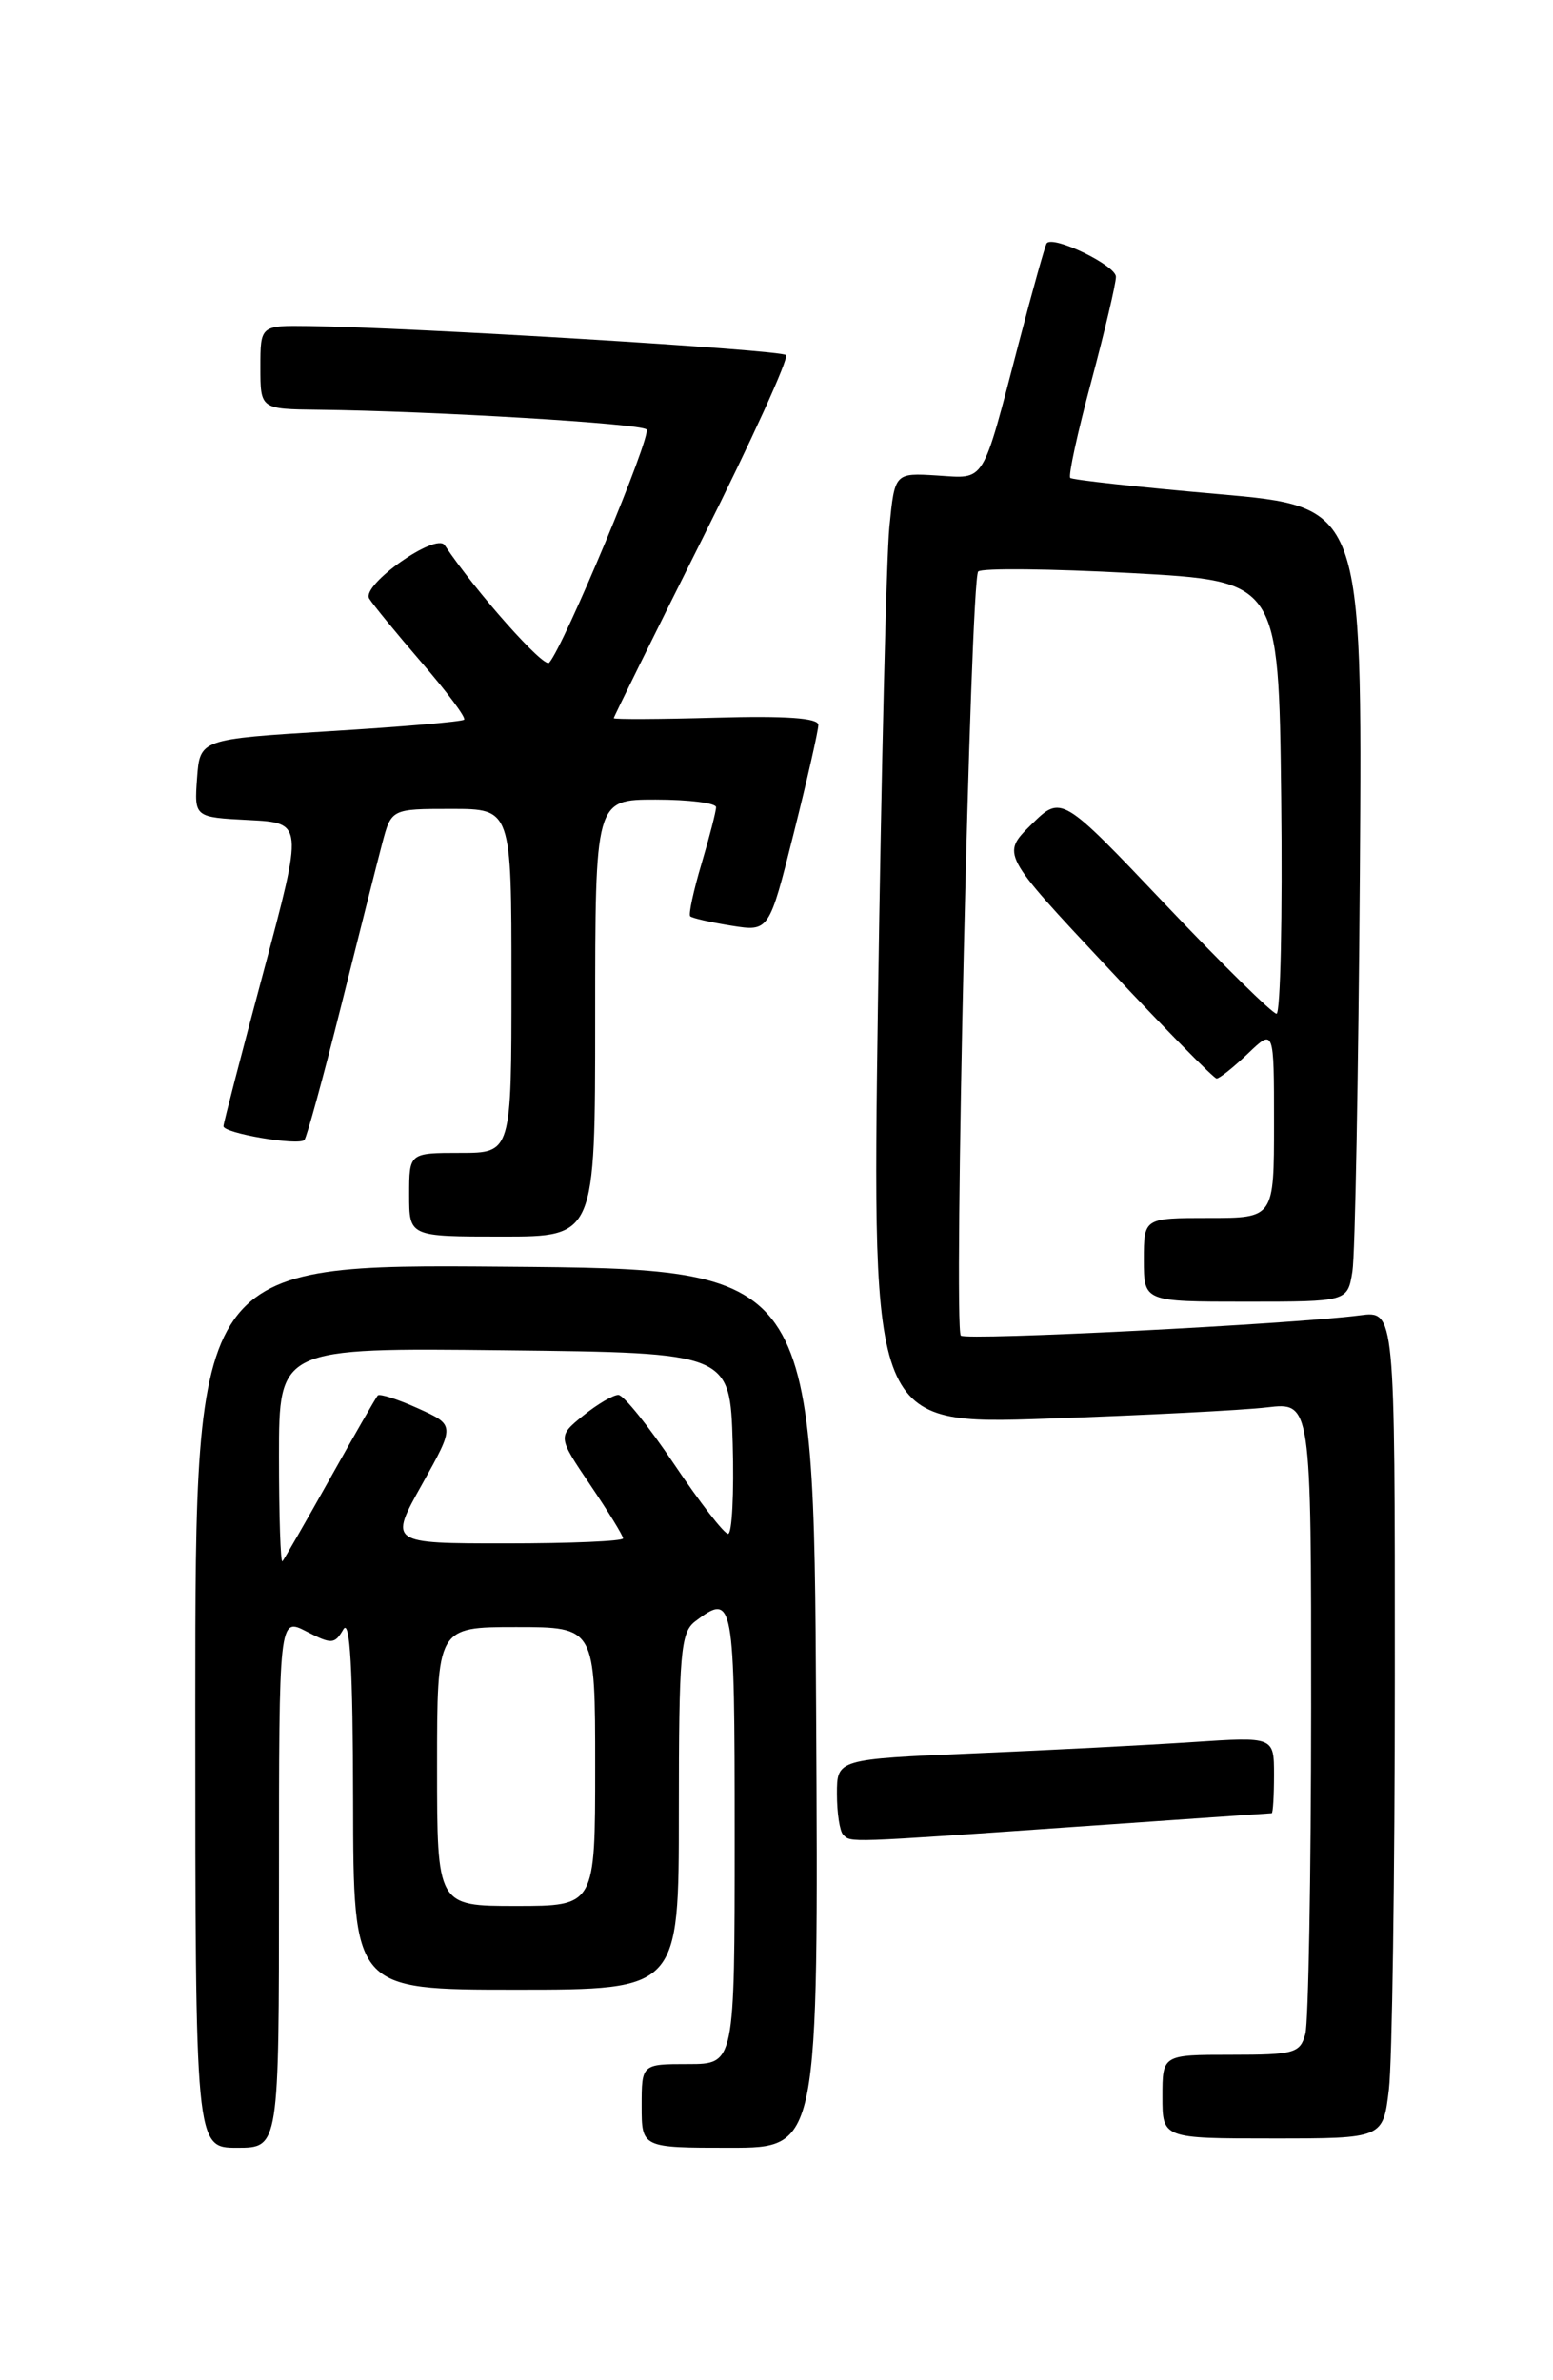 <?xml version="1.0" encoding="UTF-8" standalone="no"?>
<!DOCTYPE svg PUBLIC "-//W3C//DTD SVG 1.1//EN" "http://www.w3.org/Graphics/SVG/1.1/DTD/svg11.dtd" >
<svg xmlns="http://www.w3.org/2000/svg" xmlns:xlink="http://www.w3.org/1999/xlink" version="1.1" viewBox="0 0 167 256">
 <g >
 <path fill="currentColor"
d=" M 30.00 202.47 C 30.00 173.95 30.00 173.95 32.95 175.47 C 35.66 176.87 35.99 176.85 36.92 175.25 C 37.64 174.02 37.95 179.50 37.97 193.75 C 38.00 214.00 38.00 214.00 55.50 214.00 C 73.00 214.00 73.00 214.00 73.00 194.86 C 73.00 177.80 73.19 175.58 74.75 174.39 C 78.89 171.25 79.00 171.86 79.00 197.50 C 79.00 222.00 79.00 222.00 74.00 222.00 C 69.00 222.00 69.00 222.00 69.00 226.50 C 69.00 231.00 69.00 231.00 78.51 231.00 C 88.02 231.00 88.02 231.00 87.76 183.75 C 87.50 136.50 87.50 136.50 54.25 136.24 C 21.00 135.97 21.00 135.97 21.00 183.49 C 21.00 231.00 21.00 231.00 25.50 231.00 C 30.00 231.00 30.00 231.00 30.00 202.47 Z  M 149.35 224.75 C 149.70 221.86 149.99 201.83 149.99 180.24 C 150.00 140.98 150.00 140.98 146.25 141.47 C 138.92 142.43 103.88 144.21 103.32 143.65 C 102.51 142.85 104.35 62.31 105.19 61.47 C 105.57 61.09 113.00 61.17 121.69 61.64 C 137.50 62.50 137.50 62.50 137.77 85.75 C 137.92 98.54 137.69 109.01 137.27 109.03 C 136.85 109.04 131.47 103.76 125.32 97.28 C 114.14 85.50 114.14 85.50 110.91 88.68 C 107.68 91.86 107.68 91.86 118.98 103.93 C 125.19 110.57 130.52 116.00 130.83 116.00 C 131.14 116.00 132.65 114.79 134.20 113.31 C 137.00 110.63 137.00 110.63 137.00 120.81 C 137.00 131.00 137.00 131.00 130.00 131.00 C 123.00 131.00 123.00 131.00 123.00 135.50 C 123.00 140.00 123.00 140.00 133.95 140.00 C 144.91 140.00 144.91 140.00 145.43 136.75 C 145.72 134.96 146.07 115.72 146.23 94.00 C 146.50 54.50 146.50 54.50 131.00 53.14 C 122.47 52.40 115.31 51.61 115.09 51.40 C 114.86 51.18 115.87 46.53 117.34 41.07 C 118.80 35.60 120.00 30.52 120.00 29.77 C 120.00 28.55 113.29 25.30 112.56 26.16 C 112.40 26.35 111.05 31.16 109.56 36.87 C 105.53 52.30 106.04 51.47 100.76 51.14 C 96.21 50.86 96.21 50.86 95.64 56.68 C 95.32 59.88 94.77 82.91 94.41 107.86 C 93.77 153.23 93.77 153.23 112.63 152.58 C 123.01 152.22 133.64 151.68 136.25 151.37 C 141.00 150.81 141.00 150.81 140.99 183.66 C 140.98 201.72 140.70 217.51 140.37 218.75 C 139.81 220.83 139.19 221.00 132.38 221.00 C 125.00 221.00 125.00 221.00 125.00 225.50 C 125.00 230.00 125.00 230.00 136.86 230.00 C 148.72 230.00 148.72 230.00 149.35 224.75 Z  M 115.50 196.49 C 127.05 195.69 136.61 195.02 136.75 195.02 C 136.89 195.01 137.00 193.15 137.00 190.89 C 137.00 186.79 137.00 186.79 128.25 187.37 C 123.44 187.69 112.86 188.24 104.75 188.58 C 90.00 189.21 90.00 189.21 90.00 192.94 C 90.00 194.99 90.30 196.97 90.67 197.33 C 91.52 198.19 90.86 198.21 115.50 196.49 Z  M 64.00 109.50 C 64.00 86.00 64.00 86.00 70.50 86.00 C 74.08 86.00 77.00 86.37 77.00 86.82 C 77.00 87.27 76.29 90.01 75.43 92.92 C 74.57 95.82 74.02 98.36 74.22 98.55 C 74.42 98.75 76.40 99.20 78.64 99.56 C 82.70 100.21 82.70 100.21 85.35 89.63 C 86.81 83.82 88.00 78.57 88.00 77.97 C 88.00 77.22 84.48 76.98 77.00 77.19 C 70.95 77.36 66.00 77.38 66.00 77.24 C 66.00 77.10 70.30 68.39 75.56 57.88 C 80.82 47.38 84.85 38.52 84.52 38.19 C 83.95 37.62 44.44 35.22 33.25 35.07 C 28.00 35.00 28.00 35.00 28.00 39.50 C 28.00 44.00 28.00 44.00 34.25 44.07 C 46.67 44.22 68.89 45.55 69.52 46.19 C 70.12 46.79 60.62 69.56 59.05 71.28 C 58.49 71.90 51.19 63.68 47.82 58.64 C 46.89 57.23 38.84 62.92 39.70 64.37 C 40.07 64.99 42.61 68.09 45.34 71.26 C 48.08 74.43 50.13 77.19 49.91 77.40 C 49.68 77.62 43.20 78.17 35.50 78.64 C 21.50 79.50 21.50 79.50 21.19 83.70 C 20.89 87.90 20.89 87.90 26.76 88.20 C 32.62 88.50 32.62 88.50 28.34 104.50 C 25.98 113.30 24.04 120.78 24.03 121.12 C 23.99 121.88 32.08 123.26 32.73 122.61 C 32.98 122.35 34.74 115.93 36.65 108.32 C 38.55 100.72 40.55 92.81 41.09 90.75 C 42.08 87.00 42.08 87.00 48.54 87.00 C 55.00 87.00 55.00 87.00 55.00 105.50 C 55.00 124.00 55.00 124.00 49.50 124.00 C 44.00 124.00 44.00 124.00 44.00 128.50 C 44.00 133.00 44.00 133.00 54.00 133.00 C 64.00 133.00 64.00 133.00 64.00 109.50 Z  M 47.00 190.00 C 47.00 175.00 47.00 175.00 55.50 175.00 C 64.00 175.00 64.00 175.00 64.00 190.00 C 64.00 205.00 64.00 205.00 55.50 205.00 C 47.00 205.00 47.00 205.00 47.00 190.00 Z  M 30.00 156.65 C 30.00 144.96 30.00 144.96 54.25 145.23 C 78.50 145.50 78.50 145.50 78.79 155.25 C 78.94 160.61 78.72 164.99 78.29 164.97 C 77.85 164.95 75.25 161.58 72.50 157.49 C 69.75 153.39 67.05 150.03 66.50 150.03 C 65.95 150.02 64.25 151.02 62.72 152.25 C 59.95 154.50 59.95 154.50 63.47 159.71 C 65.41 162.58 67.00 165.16 67.00 165.46 C 67.00 165.76 61.34 166.00 54.41 166.00 C 41.83 166.00 41.83 166.00 45.39 159.64 C 48.94 153.28 48.94 153.28 44.96 151.48 C 42.77 150.49 40.82 149.87 40.62 150.09 C 40.42 150.32 38.12 154.32 35.50 159.00 C 32.88 163.68 30.57 167.69 30.37 167.92 C 30.17 168.15 30.00 163.08 30.00 156.65 Z "/>
</g>
</svg>